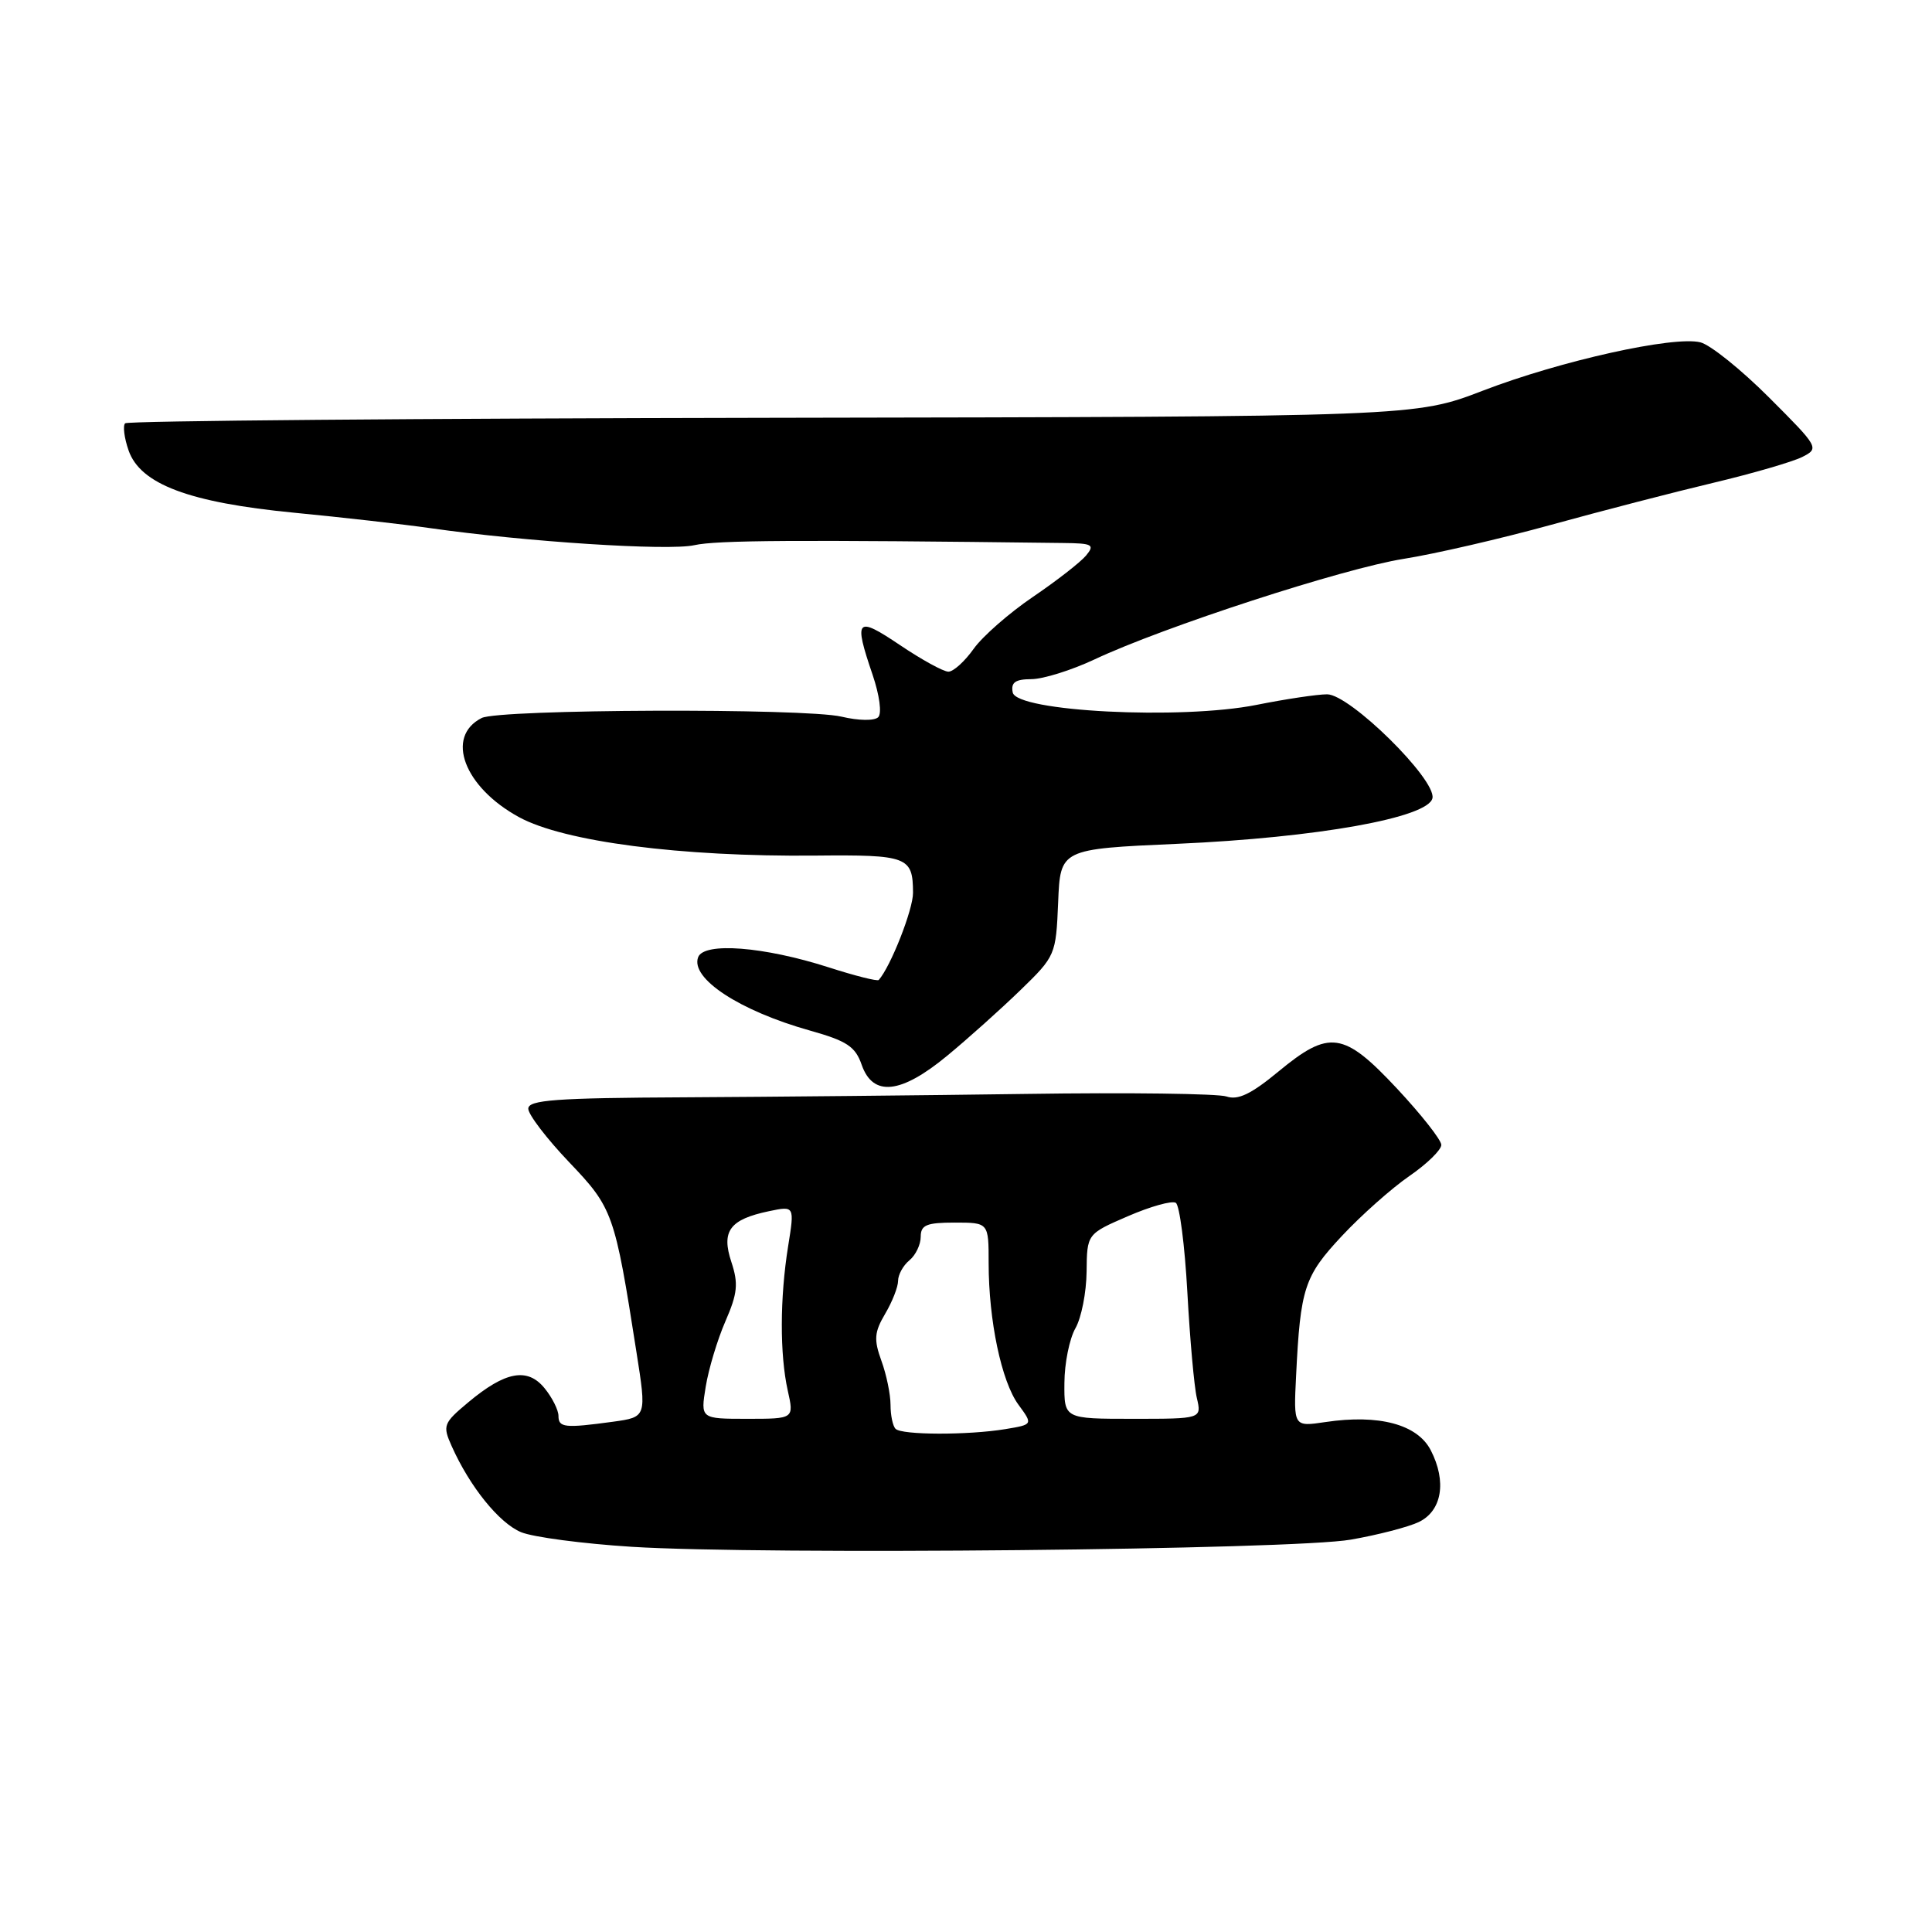 <?xml version="1.0" encoding="UTF-8" standalone="no"?>
<!DOCTYPE svg PUBLIC "-//W3C//DTD SVG 1.1//EN" "http://www.w3.org/Graphics/SVG/1.1/DTD/svg11.dtd" >
<svg xmlns="http://www.w3.org/2000/svg" xmlns:xlink="http://www.w3.org/1999/xlink" version="1.1" viewBox="0 0 256 256">
 <g >
 <path fill="currentColor"
d=" M 178.99 204.01 C 182.56 203.39 186.61 202.34 187.99 201.68 C 191.07 200.21 191.72 196.30 189.58 192.16 C 187.81 188.73 182.71 187.37 175.62 188.43 C 171.40 189.06 171.40 189.06 171.74 182.28 C 172.31 170.67 172.82 169.10 177.82 163.76 C 180.39 161.01 184.41 157.44 186.75 155.83 C 189.09 154.22 190.99 152.36 190.98 151.70 C 190.97 151.04 188.33 147.69 185.12 144.25 C 178.03 136.67 176.15 136.40 169.38 142.00 C 165.79 144.97 164.03 145.81 162.52 145.29 C 161.41 144.91 149.47 144.75 136.00 144.95 C 122.53 145.14 102.16 145.34 90.75 145.40 C 73.61 145.48 70.00 145.75 70.00 146.91 C 70.00 147.68 72.43 150.86 75.39 153.97 C 81.22 160.08 81.45 160.73 84.33 179.14 C 85.69 187.77 85.69 187.77 81.20 188.39 C 74.82 189.26 74.00 189.17 74.00 187.61 C 74.00 186.85 73.18 185.20 72.17 183.96 C 69.90 181.16 66.96 181.70 62.03 185.83 C 58.74 188.58 58.63 188.89 59.85 191.62 C 62.25 197.00 66.14 201.81 69.04 203.02 C 70.63 203.68 77.24 204.55 83.72 204.96 C 101.15 206.05 171.31 205.36 178.99 204.01 Z  M 125.52 139.88 C 128.26 137.62 132.62 133.71 135.21 131.20 C 139.86 126.69 139.92 126.53 140.21 119.56 C 140.50 112.50 140.50 112.50 156.00 111.81 C 174.54 110.99 189.31 108.34 189.81 105.75 C 190.29 103.26 178.86 92.00 175.85 92.00 C 174.56 92.00 170.35 92.63 166.50 93.40 C 156.47 95.40 134.67 94.29 134.19 91.75 C 133.93 90.42 134.53 90.00 136.68 89.99 C 138.23 89.98 141.97 88.81 145.00 87.39 C 154.16 83.07 178.03 75.31 186.00 74.05 C 190.12 73.40 198.90 71.37 205.50 69.55 C 212.10 67.73 221.78 65.22 227.00 63.98 C 232.22 62.74 237.54 61.19 238.81 60.55 C 241.08 59.40 241.01 59.27 234.41 52.67 C 230.72 48.98 226.63 45.69 225.31 45.36 C 221.78 44.48 206.80 47.80 196.50 51.76 C 187.50 55.22 187.50 55.22 102.33 55.36 C 55.49 55.44 16.90 55.76 16.58 56.09 C 16.26 56.41 16.46 58.03 17.04 59.69 C 18.60 64.16 25.05 66.59 39.00 67.94 C 45.33 68.55 53.42 69.47 57.00 69.98 C 69.67 71.79 88.55 73.01 92.00 72.24 C 94.94 71.58 105.46 71.51 140.87 71.95 C 144.77 71.99 145.10 72.17 143.91 73.61 C 143.18 74.49 140.01 76.96 136.87 79.09 C 133.73 81.22 130.19 84.32 129.01 85.98 C 127.83 87.64 126.33 89.00 125.67 89.00 C 125.01 89.00 122.12 87.41 119.24 85.47 C 113.46 81.58 113.09 81.98 115.62 89.40 C 116.54 92.11 116.87 94.53 116.37 95.03 C 115.87 95.53 113.77 95.50 111.50 94.96 C 106.59 93.81 66.15 93.96 63.82 95.14 C 58.96 97.61 61.49 104.31 68.78 108.28 C 74.74 111.53 90.22 113.54 108.00 113.37 C 120.28 113.25 120.96 113.51 120.98 118.29 C 121.00 120.50 118.02 128.07 116.44 129.85 C 116.27 130.05 113.29 129.30 109.81 128.18 C 101.20 125.42 93.29 124.81 92.51 126.83 C 91.44 129.64 98.00 133.94 107.34 136.56 C 112.22 137.93 113.34 138.67 114.18 141.10 C 115.67 145.36 119.37 144.97 125.52 139.88 Z  M 118.67 189.33 C 118.30 188.97 118.00 187.54 118.00 186.15 C 118.00 184.77 117.46 182.14 116.79 180.31 C 115.77 177.49 115.85 176.52 117.29 174.08 C 118.23 172.49 119.00 170.53 119.00 169.72 C 119.00 168.91 119.67 167.68 120.50 167.00 C 121.33 166.32 122.00 164.91 122.00 163.88 C 122.00 162.32 122.76 162.00 126.50 162.00 C 131.00 162.00 131.00 162.00 131.00 167.36 C 131.00 174.98 132.70 183.06 134.95 186.13 C 136.88 188.76 136.88 188.76 133.19 189.37 C 128.25 190.18 119.50 190.16 118.67 189.33 Z  M 93.51 183.75 C 93.89 181.41 95.06 177.51 96.12 175.08 C 97.73 171.38 97.86 170.09 96.91 167.22 C 95.55 163.12 96.69 161.58 101.89 160.49 C 105.29 159.78 105.29 159.78 104.43 165.14 C 103.33 171.99 103.32 179.48 104.38 184.25 C 105.22 188.00 105.22 188.00 99.02 188.00 C 92.82 188.00 92.82 188.00 93.51 183.75 Z  M 141.04 183.25 C 141.05 180.64 141.71 177.38 142.50 176.00 C 143.29 174.62 143.95 171.25 143.98 168.50 C 144.03 163.50 144.03 163.50 149.46 161.15 C 152.44 159.86 155.29 159.06 155.80 159.38 C 156.30 159.69 156.99 165.02 157.33 171.22 C 157.67 177.42 158.23 183.74 158.59 185.25 C 159.23 188.00 159.23 188.00 150.12 188.00 C 141.00 188.00 141.00 188.00 141.04 183.25 Z "/>
</g>
</svg>